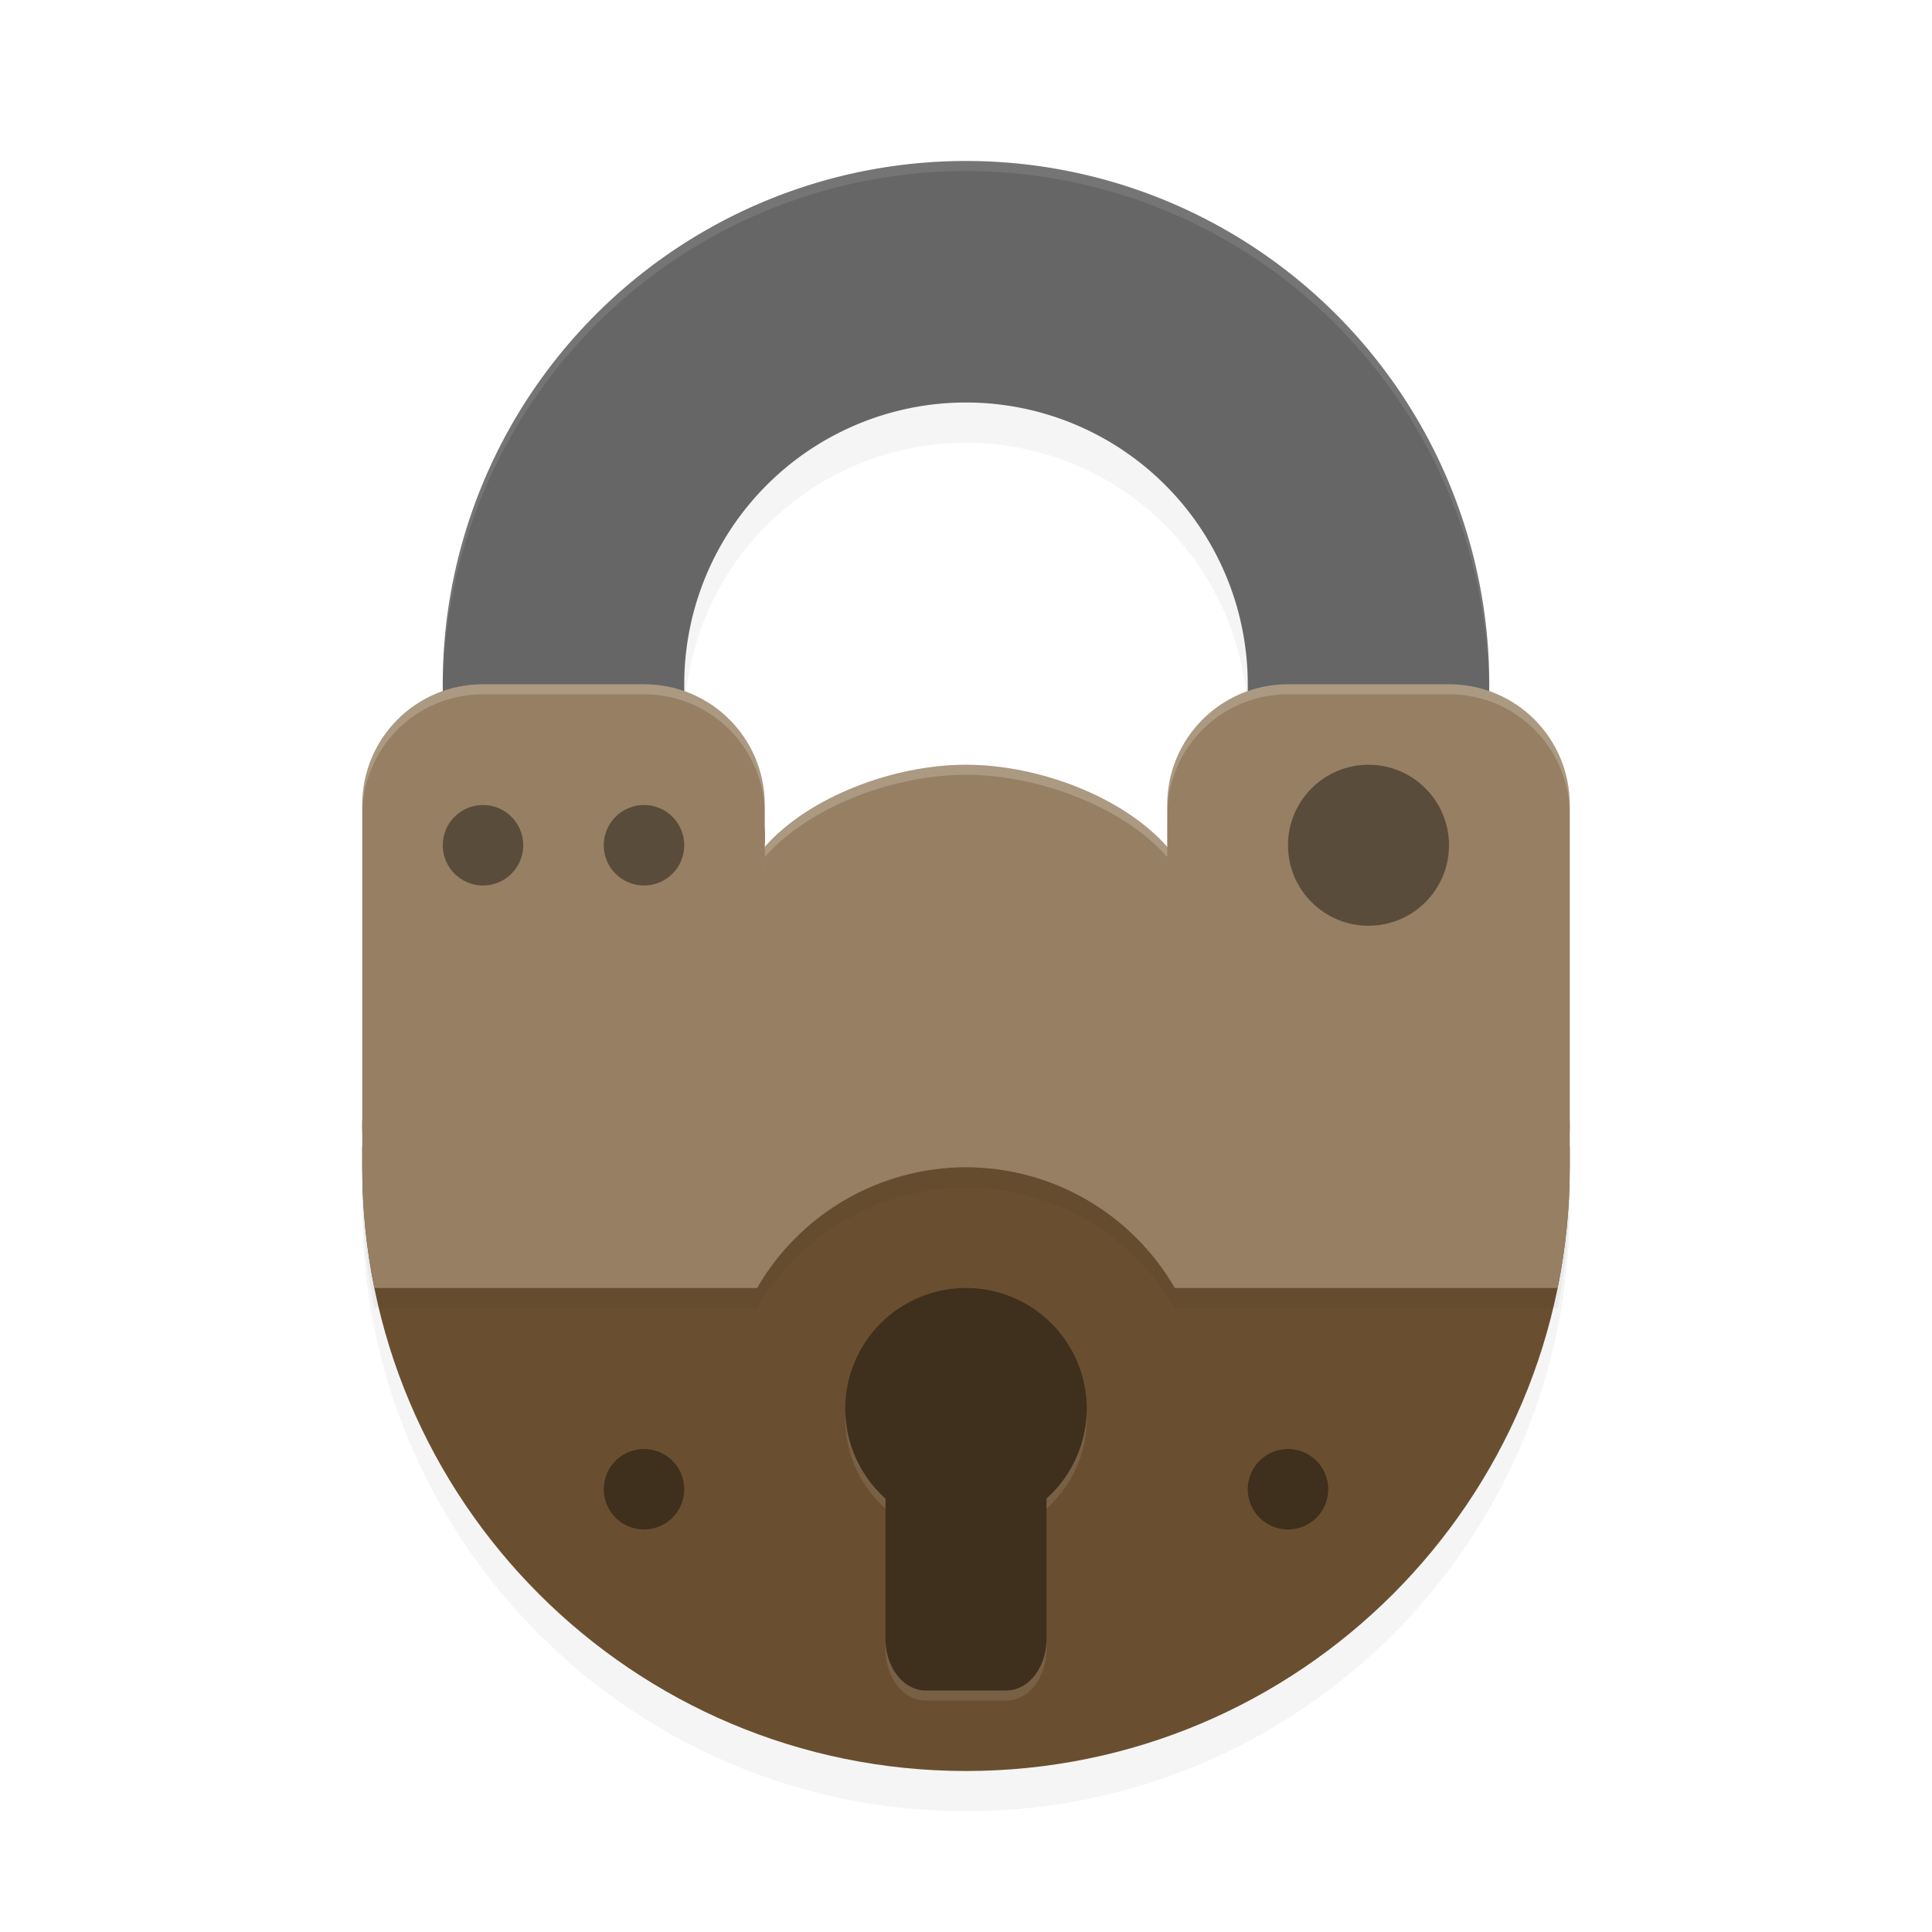 <?xml version="1.0" encoding="UTF-8" standalone="no"?>
<svg
   xmlns:dc="http://purl.org/dc/elements/1.1/"
   xmlns:cc="http://creativecommons.org/ns#"
   xmlns:rdf="http://www.w3.org/1999/02/22-rdf-syntax-ns#"
   xmlns:svg="http://www.w3.org/2000/svg"
   xmlns="http://www.w3.org/2000/svg"
   xmlns:sodipodi="http://sodipodi.sourceforge.net/DTD/sodipodi-0.dtd"
   xmlns:inkscape="http://www.inkscape.org/namespaces/inkscape"
   width="192"
   height="192"
   version="1"
   id="svg32"
   sodipodi:docname="apps_peanut_encryption.svg"
   inkscape:version="0.92.3 (2405546, 2018-03-11)">
  <defs
     id="defs36">
    <filter
       inkscape:collect="always"
       style="color-interpolation-filters:sRGB"
       id="filter871"
       x="-0.041"
       width="1.082"
       y="-0.057"
       height="1.115">
      <feGaussianBlur
         inkscape:collect="always"
         stdDeviation="2.06"
         id="feGaussianBlur873" />
    </filter>
    <filter
       inkscape:collect="always"
       style="color-interpolation-filters:sRGB"
       id="filter887"
       x="-0.046"
       width="1.092"
       y="-0.05"
       height="1.1">
      <feGaussianBlur
         inkscape:collect="always"
         stdDeviation="1.998"
         id="feGaussianBlur889" />
    </filter>
    <filter
       inkscape:collect="always"
       style="color-interpolation-filters:sRGB"
       id="filter903"
       x="-0.036"
       width="1.072"
       y="-0.072"
       height="1.144">
      <feGaussianBlur
         inkscape:collect="always"
         stdDeviation="1.8"
         id="feGaussianBlur905" />
    </filter>
    <filter
       inkscape:collect="always"
       style="color-interpolation-filters:sRGB"
       id="filter934"
       x="-0.037"
       width="1.074"
       y="-0.068"
       height="1.137">
      <feGaussianBlur
         inkscape:collect="always"
         stdDeviation="0.37"
         id="feGaussianBlur936" />
    </filter>
  </defs>
  <sodipodi:namedview
     pagecolor="#ffffff"
     bordercolor="#666666"
     borderopacity="1"
     objecttolerance="10"
     gridtolerance="10"
     guidetolerance="10"
     inkscape:pageopacity="0"
     inkscape:pageshadow="2"
     inkscape:window-width="1920"
     inkscape:window-height="1018"
     id="namedview34"
     showgrid="false"
     inkscape:zoom="1"
     inkscape:cx="96"
     inkscape:cy="37.828039"
     inkscape:window-x="0"
     inkscape:window-y="32"
     inkscape:window-maximized="1"
     inkscape:current-layer="svg32" />
  <path
     inkscape:connector-curvature="0"
     id="path2"
     d="m 96,20 a 52,52 0 0 0 -52,52 52,52 0 0 0 24,43.812 V 71.999 a 28,28 0 0 1 28,-28 28,28 0 0 1 28,28 v 43.75 a 52,52 0 0 0 24,-43.75 52,52 0 0 0 -52,-52 z"
     style="opacity:0.2;stroke-width:4;filter:url(#filter887)" />
  <path
     inkscape:connector-curvature="0"
     id="path4"
     d="M 96,16 A 52,52 0 0 0 44,68 52,52 0 0 0 68,111.812 V 68 a 28,28 0 0 1 28,-28 28,28 0 0 1 28,28 v 43.75 A 52,52 0 0 0 148,68 52,52 0 0 0 96,16 Z"
     style="fill:#666666;stroke-width:4" />
  <path
     inkscape:connector-curvature="0"
     id="path6"
     d="m 58,94 c -12.15,0 -22,9.85 -22,22 0.002,0.555 0.026,1.11 0.07,1.664 C 36.06,117.781 36,117.881 36,118 v 2 c 0,33.137 26.863,60 60,60 33.137,0 60,-26.863 60,-60 v -2 c 0,-0.119 -0.06,-0.219 -0.07,-0.336 0.044,-0.554 0.068,-1.109 0.07,-1.664 0,-12.15 -9.85,-22 -22,-22 -10,0 -20,5.804 -20,16.164 C 109.602,105.17 103.178,102 96,102 88.822,102 82.398,105.17 78,110.164 78.696,100.288 68,94 58,94 Z"
     style="opacity:0.2;stroke-width:4;filter:url(#filter871)" />
  <path
     inkscape:connector-curvature="0"
     id="path8"
     d="m 58,90 c -12.15,0 -22,9.85 -22,22 0.002,0.555 0.026,1.11 0.07,1.664 C 36.06,113.781 36,113.881 36,114 v 2 c 0,33.137 26.863,60 60,60 33.137,0 60,-26.863 60,-60 v -2 c 0,-0.119 -0.06,-0.219 -0.07,-0.336 0.044,-0.554 0.068,-1.109 0.07,-1.664 0,-12.15 -9.85,-22 -22,-22 -10,0 -20,5.804 -20,16.164 C 109.602,101.17 103.178,98 96,98 88.822,98 82.398,101.17 78,106.164 78.696,96.288 68,90 58,90 Z"
     style="fill:#694f30;stroke-width:4" />
  <path
     inkscape:connector-curvature="0"
     id="path10"
     d="m 48,70 c -6.648,0 -12,5.352 -12,12 v 36 c 0,2.071 0.108,4.116 0.312,6.133 0.202,1.985 0.5,3.944 0.891,5.867 H 75.242 C 79.525,122.583 87.435,118.01 96,118 c 8.562,0.012 16.469,4.585 20.75,12 h 38.047 c 0.39,-1.923 0.689,-3.882 0.891,-5.867 C 155.892,122.116 156,120.071 156,118 V 82 c 0,-6.648 -5.352,-12 -12,-12 h -10 -6 c -6.648,0 -12,5.352 -12,12 v 4 c 0,0.027 0.008,0.051 0.008,0.078 C 116.008,86.109 116,86.134 116,86.164 111.602,81.17 103.178,78 96,78 c -7.178,0 -15.602,3.17 -20,8.164 0.049,-0.693 0.041,-1.367 0,-2.023 V 82 C 76,75.352 70.648,70 64,70 Z"
     style="opacity:0.2;stroke-width:4;filter:url(#filter903)" />
  <path
     inkscape:connector-curvature="0"
     id="path12"
     d="m 48,68 c -6.648,0 -12,5.352 -12,12 v 36 c 0,2.071 0.108,4.116 0.312,6.133 0.202,1.985 0.5,3.944 0.891,5.867 H 75.242 C 79.525,120.583 87.435,116.01 96,116 c 8.562,0.012 16.469,4.585 20.75,12 h 38.047 c 0.39,-1.923 0.689,-3.882 0.891,-5.867 C 155.892,120.116 156,118.071 156,116 V 80 c 0,-6.648 -5.352,-12 -12,-12 h -10 -6 c -6.648,0 -12,5.352 -12,12 v 4 c 0,0.027 0.008,0.051 0.008,0.078 C 116.008,84.109 116,84.134 116,84.164 111.602,79.17 103.178,76 96,76 c -7.178,0 -15.602,3.17 -20,8.164 0.049,-0.693 0.041,-1.367 0,-2.023 V 80 C 76,73.352 70.648,68 64,68 Z"
     style="fill:#967f63;stroke-width:4" />
  <path
     inkscape:connector-curvature="0"
     id="path14"
     d="m 96,128 a 12,12 0 0 0 -12,12 12,12 0 0 0 4,8.93 v 13.93 C 88,165.709 89.784,168 92,168 h 8 c 2.216,0 4,-2.291 4,-5.141 v -13.938 A 12,12 0 0 0 108,140 12,12 0 0 0 96,128 Z"
     style="opacity:0.4;stroke-width:4" />
  <circle
     id="circle16"
     r="8"
     cy="84"
     cx="136"
     style="opacity:0.4;stroke-width:4" />
  <circle
     id="circle18"
     r="4"
     cy="84"
     cx="64"
     style="opacity:0.4;stroke-width:4" />
  <circle
     id="circle20"
     r="4"
     cy="84"
     cx="48"
     style="opacity:0.4;stroke-width:4" />
  <path
     style="opacity:0.1;fill:#ffffff;stroke-width:4"
     d="M 96 16 A 52 52 0 0 0 44 68 A 52 52 0 0 0 44.02 68.434 A 52 52 0 0 1 96 17 A 52 52 0 0 1 147.977 68.514 A 52 52 0 0 0 148 68 A 52 52 0 0 0 96 16 z "
     id="path22" />
  <path
     style="opacity:0.2;fill:#ffffff;stroke-width:4"
     d="M 48 68 C 41.352 68 36 73.352 36 80 L 36 81 C 36 74.352 41.352 69 48 69 L 64 69 C 70.648 69 76 74.352 76 81 L 76 80 C 76 73.352 70.648 68 64 68 L 48 68 z M 128 68 C 121.352 68 116 73.352 116 80 L 116 81 C 116 74.352 121.352 69 128 69 L 134 69 L 144 69 C 150.648 69 156 74.352 156 81 L 156 80 C 156 73.352 150.648 68 144 68 L 134 68 L 128 68 z M 96 76 C 88.822 76 80.398 79.17 76 84.164 C 76.019 84.482 76.032 84.804 76.033 85.131 C 80.44 80.157 88.839 77 96 77 C 103.178 77 111.602 80.17 116 85.164 L 116 84.164 C 111.602 79.17 103.178 76 96 76 z M 76.016 85.656 C 76.01 85.825 76.012 85.992 76 86.164 C 76.01 86.152 76.023 86.142 76.033 86.131 C 76.032 85.971 76.021 85.815 76.016 85.656 z M 116 86 L 116 86.164 C 116 86.134 116.008 86.109 116.008 86.078 C 116.007 86.051 116 86.027 116 86 z "
     id="path24" />
  <circle
     id="circle26"
     r="4"
     cy="148"
     cx="64"
     style="opacity:0.4;stroke-width:4" />
  <circle
     id="circle28"
     r="4"
     cy="148"
     cx="128"
     style="opacity:0.4;stroke-width:4" />
  <path
     style="opacity:0.1;stroke-width:4;filter:url(#filter934)"
     d="M 96 128 A 12 12 0 0 0 84 140 A 12 12 0 0 0 84.049 140.982 A 12 12 0 0 1 96 130 A 12 12 0 0 1 107.947 140.945 A 12 12 0 0 0 108 140 A 12 12 0 0 0 96 128 z "
     id="path913" />
  <path
     style="opacity:0.1;stroke-width:4;fill:#ffffff"
     d="M 84.02 140.406 A 12 12 0 0 0 84 141 A 12 12 0 0 0 88 149.93 L 88 148.93 A 12 12 0 0 1 84.02 140.406 z M 107.979 140.59 A 12 12 0 0 1 104 148.922 L 104 149.922 A 12 12 0 0 0 108 141 A 12 12 0 0 0 107.979 140.59 z M 88 162.859 L 88 163.859 C 88 166.709 89.784 169 92 169 L 100 169 C 102.216 169 104 166.709 104 163.859 L 104 162.859 C 104 165.709 102.216 168 100 168 L 92 168 C 89.784 168 88 165.709 88 162.859 z "
     id="path938" />
</svg>
